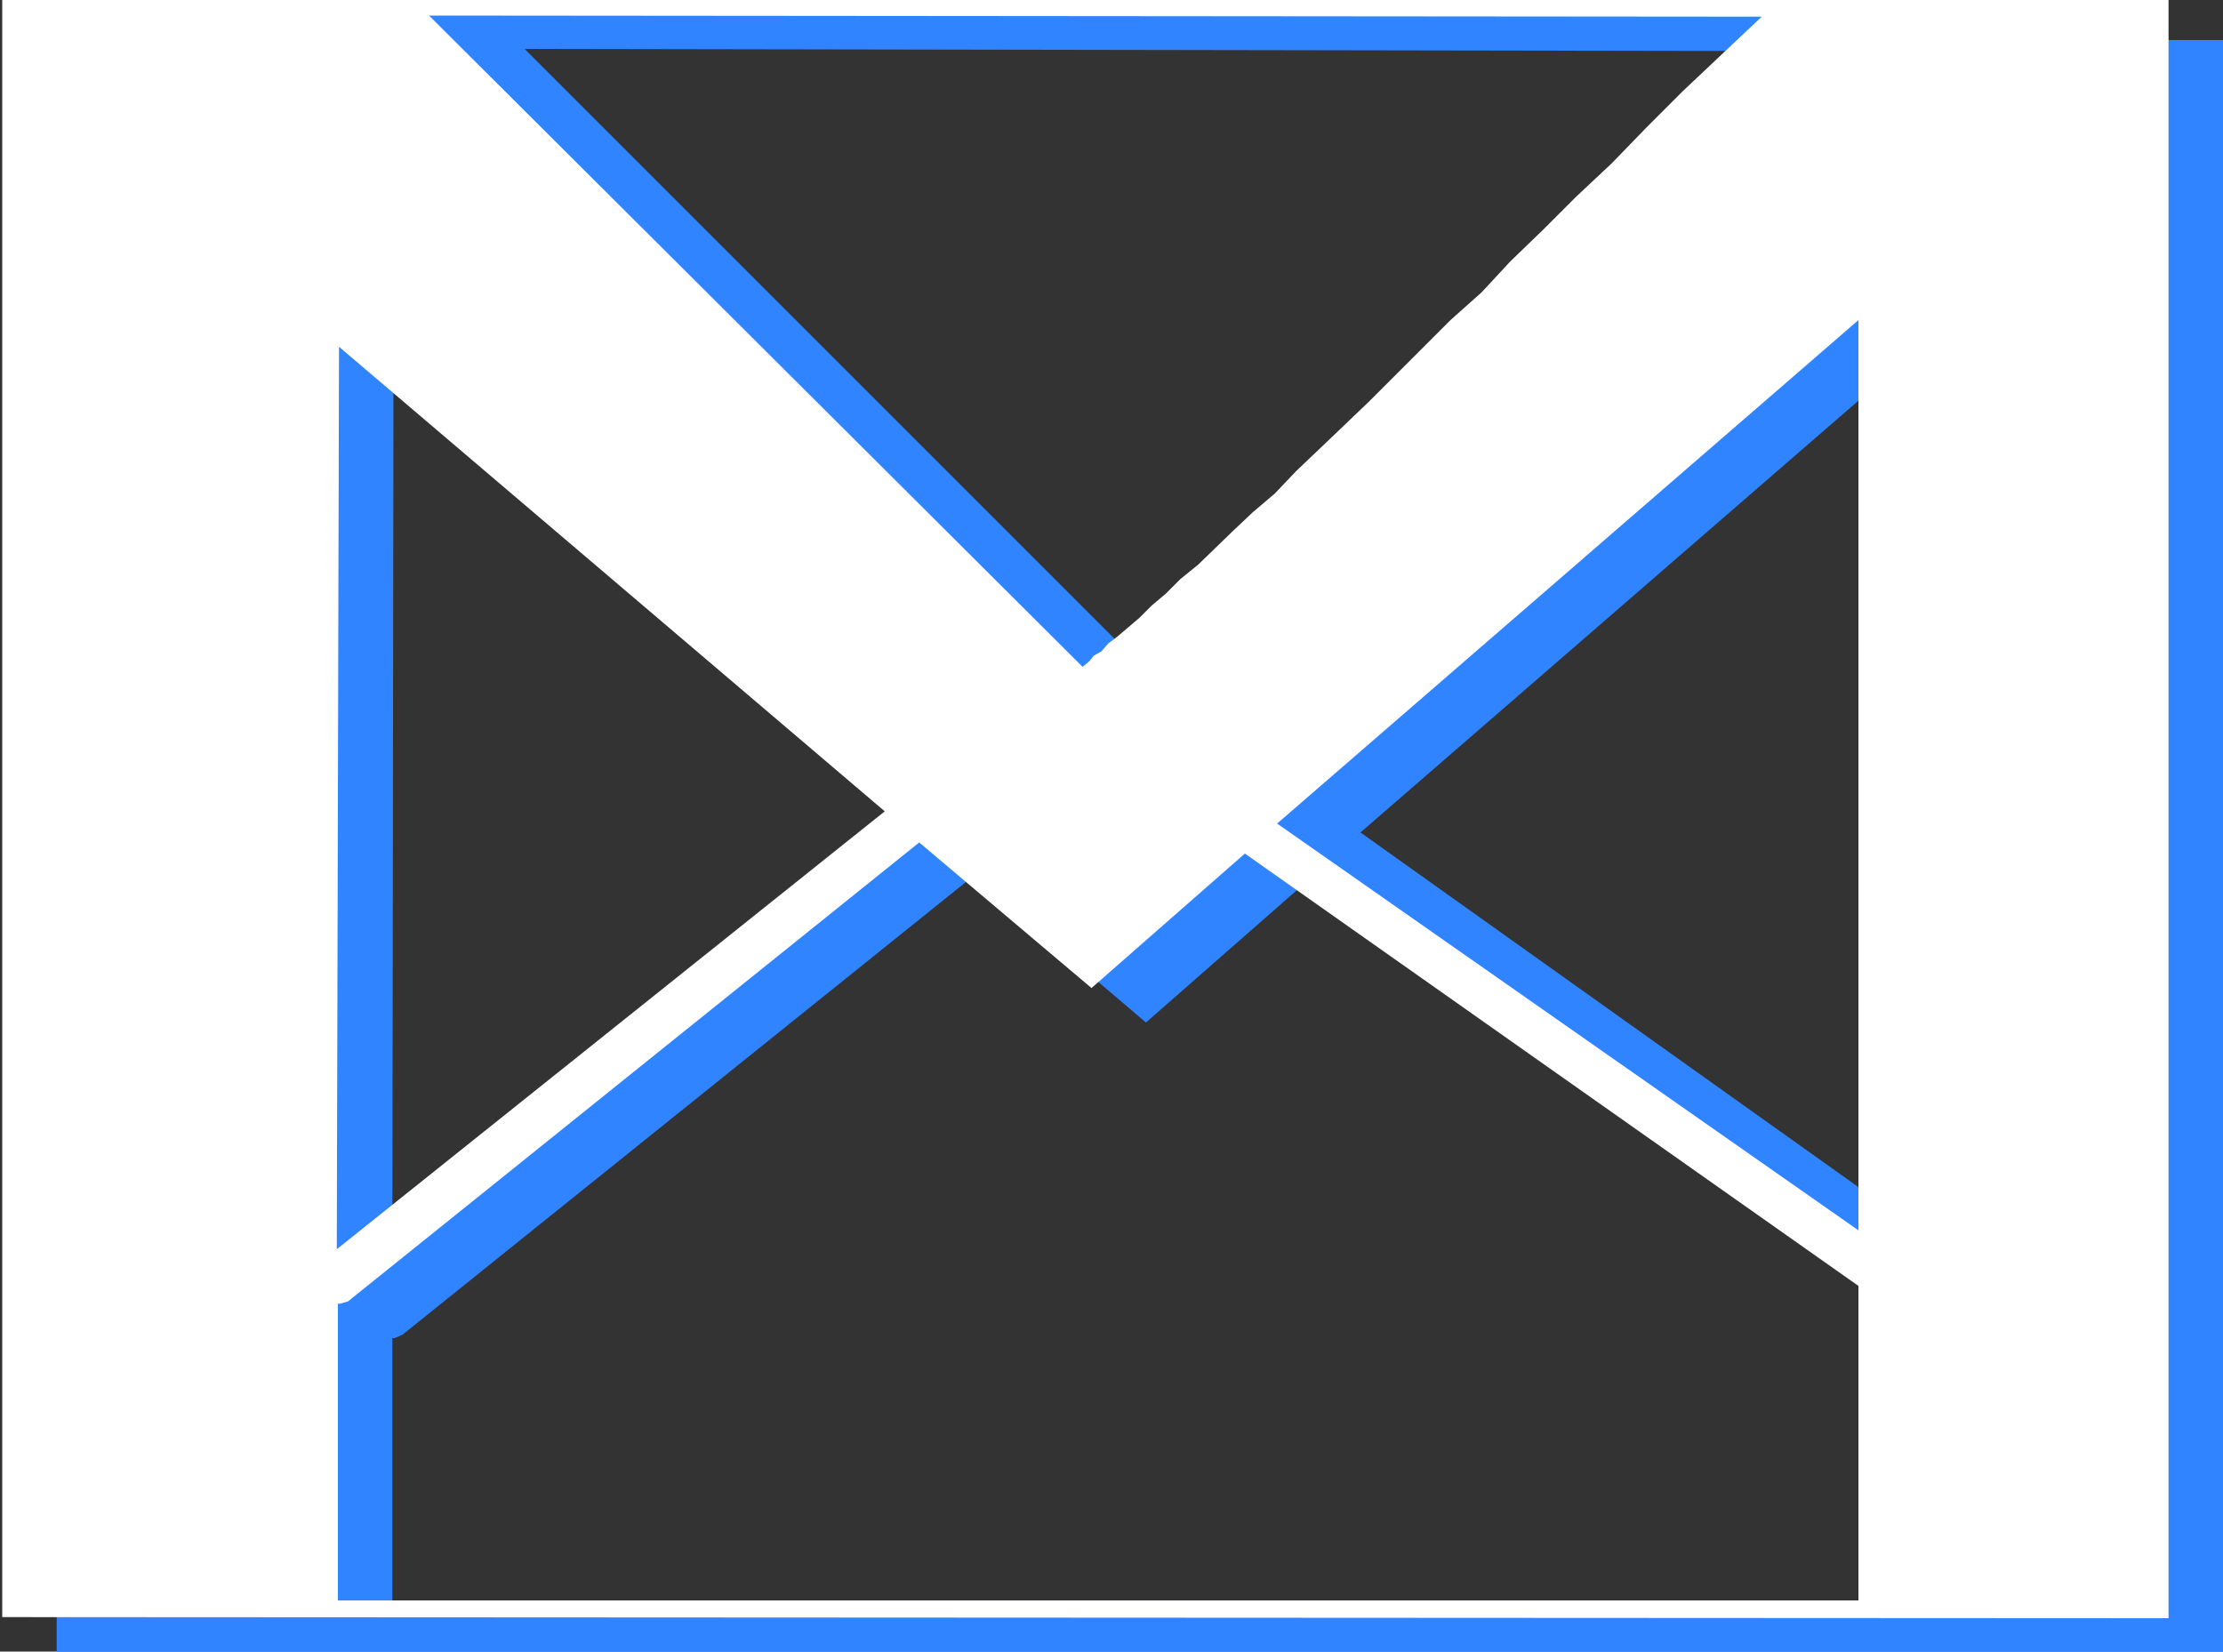 <?xml version="1.0" encoding="utf-8"?>
<!-- Generator: Adobe Illustrator 18.1.1, SVG Export Plug-In . SVG Version: 6.00 Build 0)  -->
<svg version="1.1" id="Layer_1" xmlns="http://www.w3.org/2000/svg" xmlns:xlink="http://www.w3.org/1999/xlink" x="0px" y="0px"
	 viewBox="0 25.7 200 148.6" enable-background="new 0 25.7 200 148.6" xml:space="preserve">
<rect x="0" y="25.7" width="200" height="148.6" fill="#333333" stroke="none"/>
<g id="_x37_935ec95c421cee6d86eb22ecd11f972_1_">
	<path fill="#3084FF" d="M194.8,29.3v-3.2H5.1v148.2H200V29.3H194.8z M163.4,30.3l-7.1,6.7l-3.3,3.3l-3.1,3.2l-3.2,3l-3,3l-2.9,2.8
		l-2.6,2.8l-2.8,2.5l-7.3,7.3l-4.5,4.3l-2.1,2l-1.9,2l-2,1.7l-1.8,1.7l-3.1,3L111,81l-1.3,1.3l-1.3,1.1l-1.1,1.2l-1.4,4.2L47.2,30.1
		L163.4,30.3z M35.4,60l46.2,39.4l-46.3,37.8L35.4,60z M172.1,170.3H35.3v-24.2h0.2l0.7-0.3l51.4-41.3l15.5,13.2l13.8-12.1l55.3,39
		V170.3z M172.1,136l-49.7-35.4l49.7-43.1V136z"/>
</g>
<g id="_x37_935ec95c421cee6d86eb22ecd11f972">
	<path fill="#FFFFFF" d="M195.1,171.3V25.7H0.2v145.5L195.1,171.3L195.1,171.3L195.1,171.3z M167.2,141.4v28.3H30.4V143h0.2l0.7-0.2
		l51.4-41.3l15.5,13.1l13.8-12.1L167.2,141.4L167.2,141.4L167.2,141.4z M167.2,136.4l-52.3-36.6l52.3-45.3V136.4L167.2,136.4
		L167.2,136.4z M158.5,27.2l-7.1,6.7l-3.3,3.3l-3.1,3.2l-3.2,3l-3,3l-2.9,2.8l-2.6,2.8l-2.8,2.5l-2.5,2.5l-4.8,4.8l-4.5,4.3l-2.1,2
		l-1.9,2l-2,1.7l-1.8,1.7l-3.1,3l-1.6,1.3l-1.3,1.3l-1.3,1.1l-1.1,1.1l-2,1.7l-0.8,0.6l-0.6,0.7l-0.7,0.4L98,85.2l-0.6,0.5
		L38.6,27.1L158.5,27.2L158.5,27.2L158.5,27.2z M79.6,98.7l-49.3,39.4l0.2-81.2L79.6,98.7L79.6,98.7L79.6,98.7z"/>
</g>
</svg>
